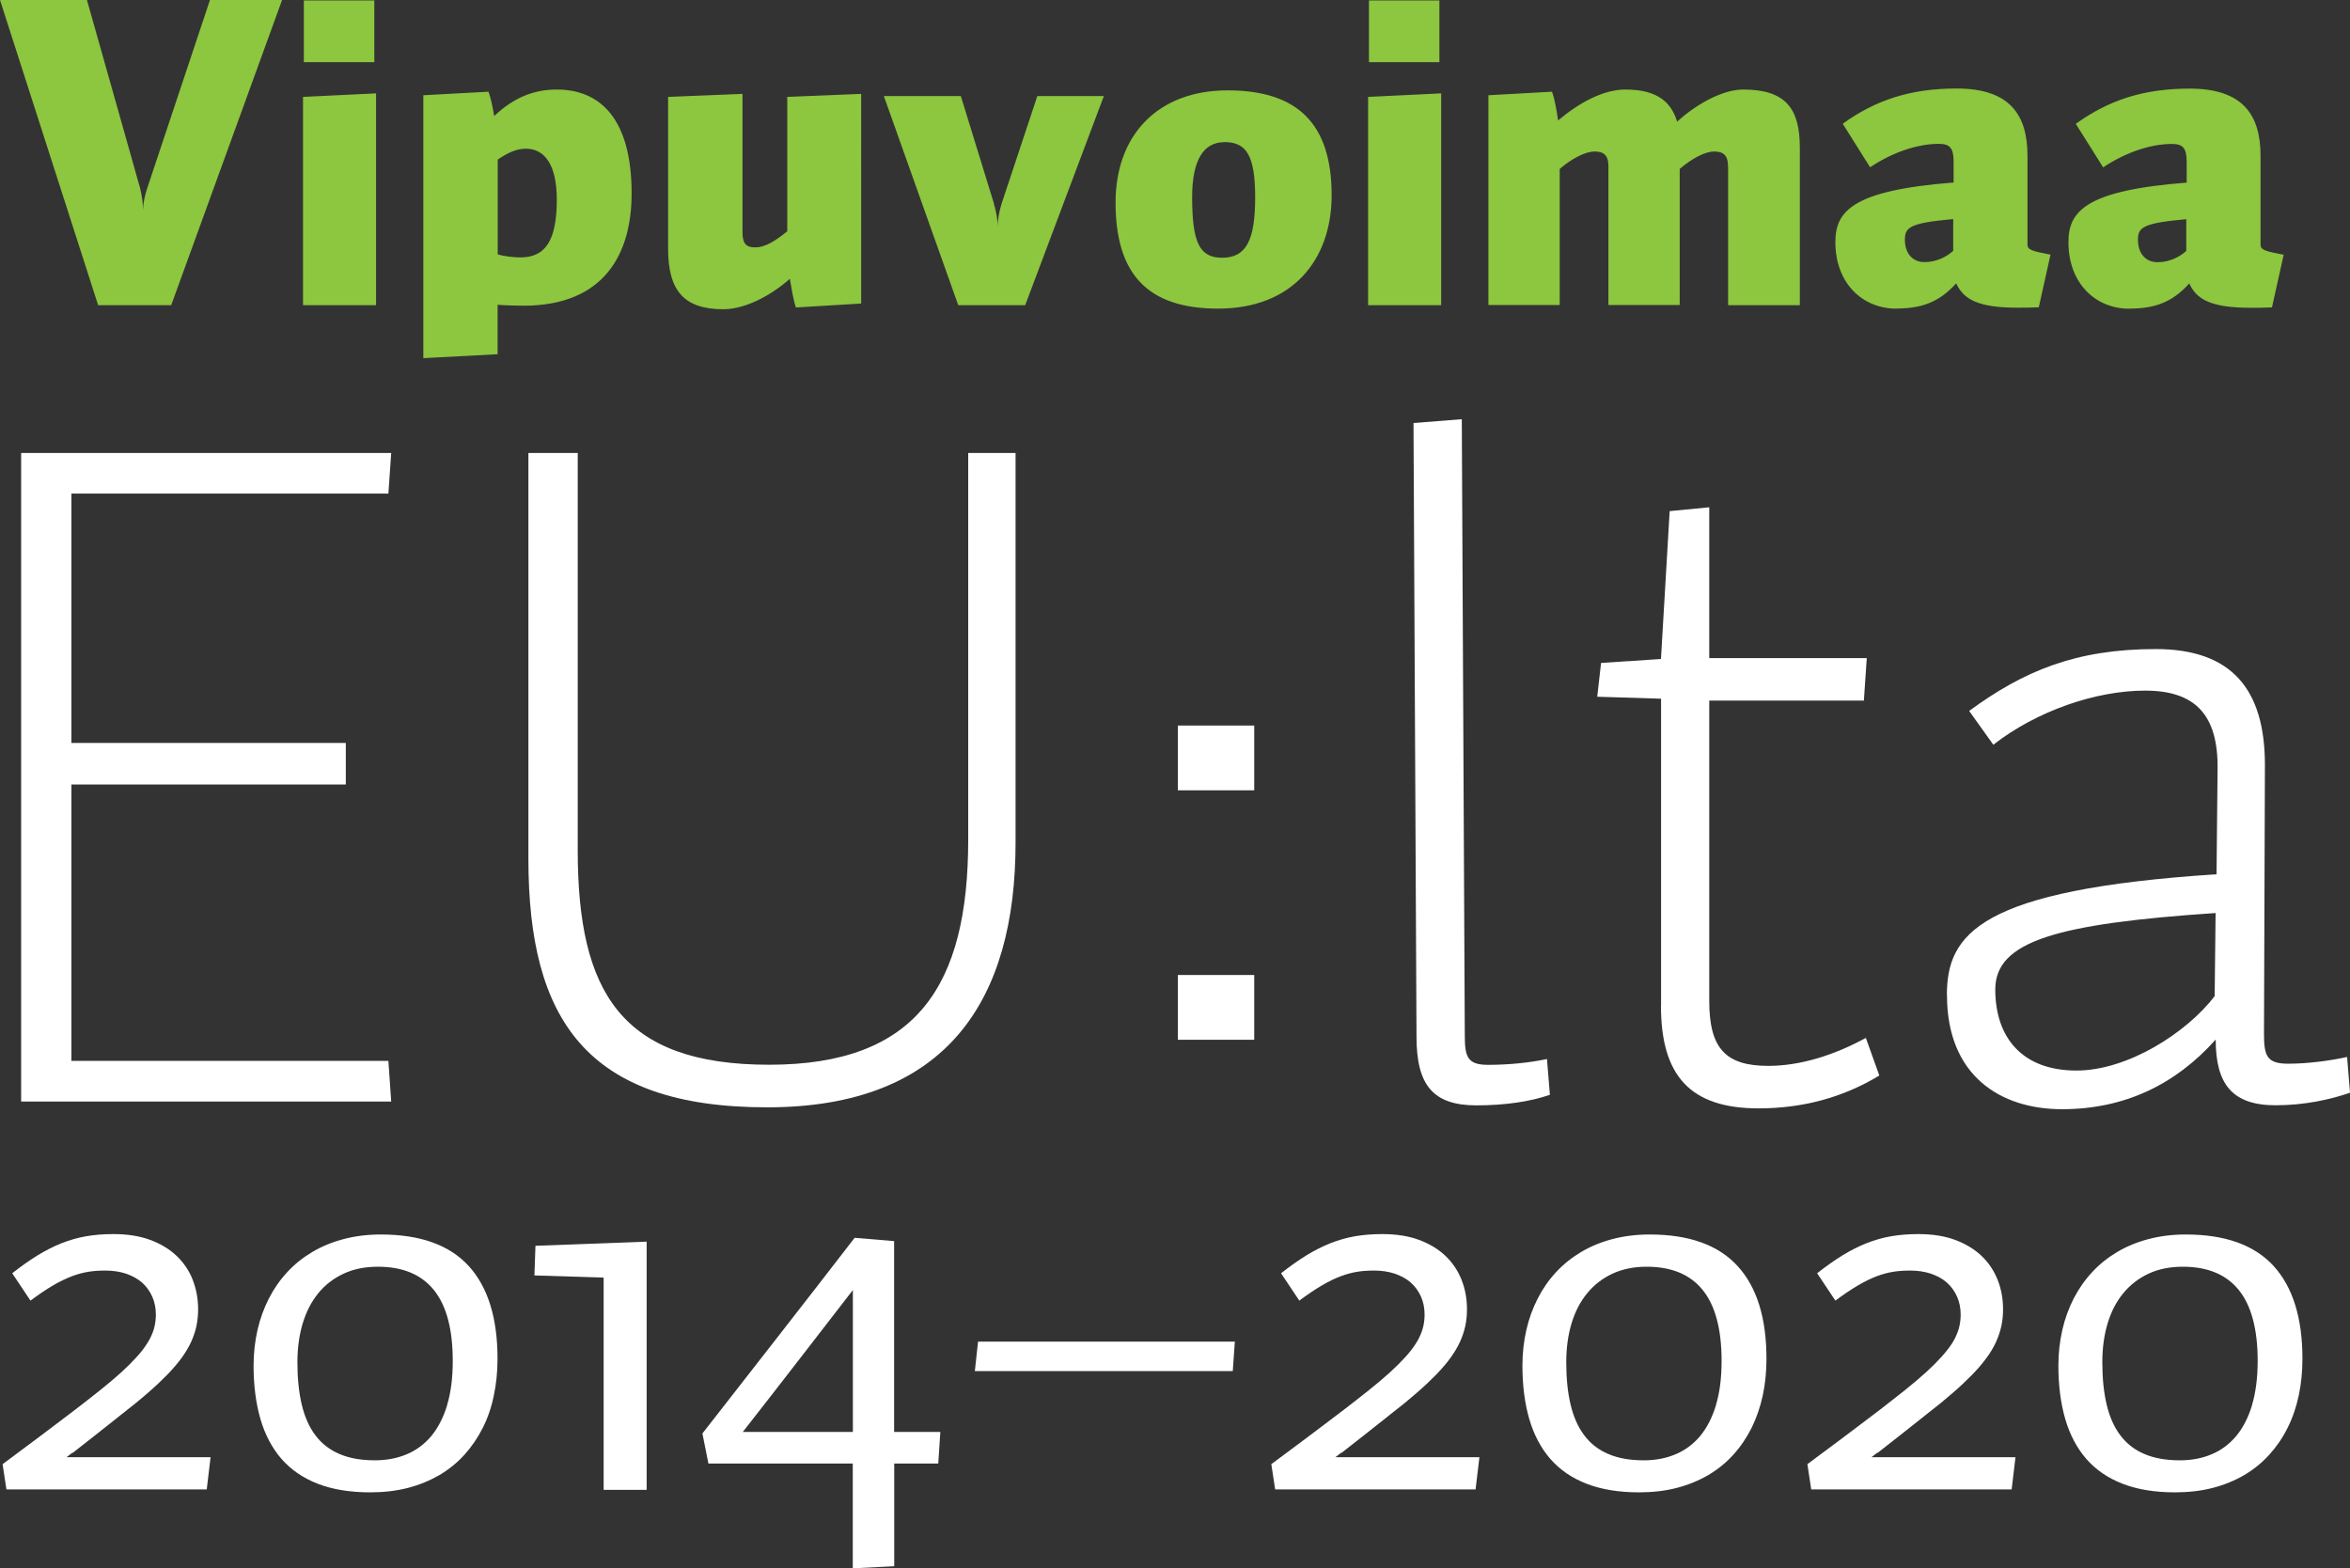 <?xml version="1.0" encoding="UTF-8"?><svg xmlns="http://www.w3.org/2000/svg" viewBox="0 0 226.77 151.33"><rect x="0" y="0" width="226.77" height="151.33" fill="#333333" stroke="none"/><defs><style>.d{fill:#fff;}.e{fill:#8dc63f;}</style></defs><g id="a"/><g id="b"><g id="c"><g><path class="d" d="M6.99,140.21c.28-.22,.6-.46,.96-.75,.36-.29,.75-.59,1.16-.91,.41-.32,.79-.62,1.15-.91,.36-.29,.68-.54,.95-.75,.27-.22,.46-.36,.55-.44,.93-.72,1.77-1.4,2.49-2.03,.73-.63,1.36-1.23,1.91-1.79,.54-.56,1-1.1,1.38-1.62,.37-.52,.68-1.03,.91-1.54,.23-.51,.4-1.02,.51-1.53,.1-.51,.16-1.05,.16-1.6,0-1.01-.18-1.96-.52-2.84-.34-.88-.86-1.65-1.55-2.31-.69-.66-1.54-1.17-2.56-1.55-1.02-.38-2.21-.56-3.56-.56-.94,0-1.81,.07-2.62,.21-.81,.14-1.6,.37-2.37,.67-.77,.31-1.54,.7-2.31,1.17-.77,.48-1.59,1.05-2.45,1.73l1.76,2.64c.82-.61,1.55-1.1,2.2-1.48,.65-.38,1.26-.67,1.82-.88,.56-.21,1.1-.35,1.62-.43,.51-.08,1.04-.11,1.58-.11,.73,0,1.4,.1,2.01,.3,.6,.21,1.11,.49,1.54,.86,.42,.38,.75,.83,.98,1.35,.23,.52,.35,1.1,.35,1.73,0,.38-.04,.76-.12,1.12-.08,.37-.22,.74-.41,1.13-.2,.39-.46,.79-.78,1.21-.33,.42-.74,.87-1.23,1.36-.49,.49-1.07,1.02-1.75,1.59-.68,.57-1.46,1.2-2.34,1.88-.33,.26-.7,.55-1.11,.86-.41,.31-.83,.64-1.28,.97-.44,.34-.89,.68-1.35,1.02-.46,.34-.9,.68-1.33,1-1,.75-2.03,1.52-3.09,2.3l.37,2.44H19.95l.37-3.11H6.42c.1-.08,.29-.22,.57-.44Z"/><path class="d" d="M36.75,119.12c-1.28,0-2.48,.15-3.58,.44-1.11,.29-2.11,.7-3.02,1.24-.91,.54-1.72,1.18-2.42,1.94-.71,.76-1.3,1.61-1.78,2.55-.48,.94-.85,1.95-1.1,3.04-.25,1.09-.38,2.24-.38,3.44,0,1.91,.22,3.63,.66,5.15,.44,1.51,1.12,2.8,2.03,3.85,.92,1.05,2.08,1.85,3.5,2.4,1.42,.55,3.11,.83,5.06,.83,1.32,0,2.53-.14,3.65-.43,1.11-.29,2.12-.71,3.04-1.24,.91-.54,1.71-1.19,2.41-1.96,.69-.77,1.28-1.63,1.76-2.58,.48-.95,.84-1.99,1.07-3.12,.24-1.13,.36-2.31,.36-3.56,0-3.94-.93-6.92-2.78-8.95-1.86-2.03-4.68-3.04-8.47-3.04Zm6.4,16.47c-.37,1.2-.88,2.2-1.54,2.99-.66,.78-1.45,1.37-2.37,1.75-.93,.39-1.95,.58-3.06,.58-1.33,0-2.47-.2-3.42-.61-.94-.4-1.72-1-2.32-1.8-.6-.79-1.04-1.78-1.32-2.96-.28-1.18-.42-2.54-.42-4.08,0-1.38,.17-2.63,.51-3.76,.34-1.13,.84-2.1,1.5-2.91,.66-.81,1.48-1.44,2.45-1.89,.96-.45,2.07-.67,3.31-.67,2.39,0,4.19,.75,5.4,2.25,1.21,1.5,1.82,3.78,1.82,6.83,0,1.65-.18,3.08-.55,4.28Z"/><polygon class="d" points="51.57 123.07 58.25 123.28 58.25 143.76 62.4 143.76 62.4 119.81 51.67 120.21 51.57 123.07"/><path class="d" d="M86.3,119.76l-3.83-.32c-2.44,3.16-4.89,6.32-7.34,9.46-2.45,3.14-4.9,6.28-7.35,9.42l.58,2.9h13.93v10.11l4-.2v-9.91h4.25l.2-3.05h-4.46v-18.41Zm-4,18.41h-10.62c1.8-2.29,3.57-4.58,5.33-6.85,1.75-2.27,3.52-4.55,5.29-6.84v13.69Z"/><polygon class="d" points="94.07 132.3 118.96 132.3 119.16 129.46 94.38 129.46 94.07 132.3"/><path class="d" d="M129.43,140.21c.28-.22,.6-.46,.96-.75,.36-.29,.75-.59,1.16-.91,.41-.32,.79-.62,1.15-.91,.36-.29,.67-.54,.95-.75,.27-.22,.46-.36,.55-.44,.94-.72,1.77-1.4,2.49-2.03,.73-.63,1.36-1.23,1.91-1.79,.54-.56,1-1.1,1.38-1.62,.37-.52,.68-1.03,.91-1.54,.23-.51,.4-1.02,.51-1.53,.11-.51,.16-1.05,.16-1.6,0-1.01-.17-1.96-.52-2.84-.35-.88-.86-1.65-1.55-2.31-.69-.66-1.54-1.17-2.56-1.55-1.02-.38-2.21-.56-3.56-.56-.93,0-1.81,.07-2.62,.21-.81,.14-1.6,.37-2.37,.67-.77,.31-1.54,.7-2.31,1.17-.77,.48-1.59,1.05-2.45,1.73l1.76,2.64c.82-.61,1.55-1.1,2.2-1.48,.65-.38,1.25-.67,1.82-.88,.56-.21,1.1-.35,1.61-.43,.51-.08,1.04-.11,1.58-.11,.74,0,1.4,.1,2.01,.3,.6,.21,1.12,.49,1.54,.86,.42,.38,.75,.83,.98,1.35,.23,.52,.35,1.1,.35,1.73,0,.38-.04,.76-.12,1.12-.08,.37-.22,.74-.41,1.13-.19,.39-.46,.79-.78,1.21-.33,.42-.74,.87-1.23,1.36-.49,.49-1.07,1.02-1.75,1.59-.68,.57-1.46,1.2-2.34,1.88-.33,.26-.7,.55-1.11,.86-.41,.31-.83,.64-1.28,.97-.45,.34-.89,.68-1.35,1.02-.45,.34-.9,.68-1.33,1-1.01,.75-2.04,1.52-3.09,2.3l.37,2.44h19.34l.37-3.11h-13.9c.1-.08,.29-.22,.57-.44Z"/><path class="d" d="M159.19,119.12c-1.28,0-2.48,.15-3.58,.44-1.11,.29-2.11,.7-3.02,1.24-.91,.54-1.71,1.18-2.42,1.94-.71,.76-1.3,1.61-1.78,2.55-.48,.94-.85,1.95-1.1,3.04-.25,1.09-.38,2.24-.38,3.44,0,1.91,.22,3.63,.66,5.15,.44,1.51,1.12,2.8,2.03,3.85,.92,1.05,2.08,1.85,3.5,2.4,1.42,.55,3.11,.83,5.06,.83,1.32,0,2.53-.14,3.65-.43,1.11-.29,2.13-.71,3.04-1.24,.91-.54,1.72-1.19,2.41-1.96,.7-.77,1.28-1.63,1.76-2.58,.47-.95,.83-1.99,1.08-3.12,.24-1.13,.36-2.31,.36-3.56,0-3.94-.93-6.92-2.79-8.95-1.86-2.03-4.68-3.04-8.47-3.04Zm6.4,16.47c-.37,1.2-.88,2.2-1.54,2.99-.66,.78-1.45,1.37-2.37,1.75-.92,.39-1.94,.58-3.06,.58-1.33,0-2.47-.2-3.42-.61-.95-.4-1.72-1-2.32-1.8-.6-.79-1.04-1.78-1.32-2.96-.28-1.18-.42-2.54-.42-4.08,0-1.38,.17-2.63,.51-3.76,.34-1.13,.84-2.1,1.51-2.91,.66-.81,1.48-1.44,2.44-1.89,.97-.45,2.07-.67,3.31-.67,2.39,0,4.19,.75,5.4,2.25,1.21,1.5,1.82,3.78,1.82,6.83,0,1.65-.18,3.08-.55,4.28Z"/><path class="d" d="M181.16,140.21c.28-.22,.6-.46,.96-.75,.36-.29,.75-.59,1.16-.91,.41-.32,.79-.62,1.15-.91,.36-.29,.67-.54,.95-.75,.28-.22,.46-.36,.55-.44,.94-.72,1.77-1.4,2.49-2.03,.73-.63,1.36-1.23,1.91-1.79,.54-.56,1-1.1,1.38-1.62,.38-.52,.68-1.03,.91-1.54,.23-.51,.4-1.02,.51-1.53,.11-.51,.16-1.05,.16-1.6,0-1.01-.17-1.96-.52-2.84-.35-.88-.86-1.65-1.55-2.31-.69-.66-1.55-1.17-2.56-1.55-1.02-.38-2.21-.56-3.56-.56-.94,0-1.81,.07-2.62,.21-.81,.14-1.6,.37-2.37,.67-.77,.31-1.54,.7-2.31,1.17-.77,.48-1.59,1.05-2.45,1.73l1.76,2.64c.82-.61,1.55-1.1,2.2-1.48,.65-.38,1.25-.67,1.81-.88,.56-.21,1.1-.35,1.62-.43,.52-.08,1.04-.11,1.58-.11,.73,0,1.4,.1,2.01,.3,.6,.21,1.12,.49,1.54,.86,.42,.38,.75,.83,.98,1.35,.23,.52,.35,1.1,.35,1.73,0,.38-.04,.76-.12,1.12-.08,.37-.22,.74-.41,1.13-.19,.39-.45,.79-.79,1.21-.33,.42-.74,.87-1.23,1.36-.49,.49-1.07,1.02-1.75,1.59-.67,.57-1.45,1.2-2.34,1.88-.33,.26-.7,.55-1.1,.86-.41,.31-.84,.64-1.28,.97-.44,.34-.89,.68-1.35,1.02-.45,.34-.9,.68-1.33,1-1.01,.75-2.04,1.52-3.09,2.3l.37,2.44h19.34l.37-3.11h-13.9c.1-.08,.29-.22,.57-.44Z"/><path class="d" d="M210.92,119.12c-1.28,0-2.48,.15-3.58,.44-1.11,.29-2.11,.7-3.02,1.24-.91,.54-1.72,1.18-2.42,1.94-.71,.76-1.3,1.61-1.79,2.55-.48,.94-.85,1.95-1.1,3.04-.25,1.09-.38,2.24-.38,3.44,0,1.91,.22,3.63,.66,5.15,.44,1.51,1.12,2.8,2.03,3.85,.92,1.05,2.08,1.85,3.5,2.4,1.42,.55,3.1,.83,5.06,.83,1.32,0,2.53-.14,3.65-.43,1.11-.29,2.13-.71,3.04-1.24,.91-.54,1.71-1.19,2.41-1.96,.7-.77,1.29-1.63,1.76-2.58,.48-.95,.84-1.99,1.08-3.12,.24-1.13,.36-2.31,.36-3.56,0-3.94-.93-6.92-2.78-8.95-1.86-2.03-4.68-3.04-8.47-3.04Zm6.4,16.47c-.37,1.2-.88,2.2-1.54,2.99-.66,.78-1.45,1.37-2.37,1.75-.92,.39-1.94,.58-3.06,.58-1.33,0-2.47-.2-3.42-.61-.95-.4-1.72-1-2.32-1.8-.6-.79-1.04-1.78-1.32-2.96-.28-1.18-.42-2.54-.42-4.08,0-1.38,.17-2.63,.51-3.76,.34-1.13,.84-2.1,1.51-2.91,.66-.81,1.48-1.44,2.44-1.89,.96-.45,2.07-.67,3.31-.67,2.39,0,4.19,.75,5.4,2.25,1.21,1.5,1.82,3.78,1.82,6.83,0,1.65-.19,3.08-.55,4.28Z"/><path class="d" d="M187.88,96.03c0,7.74,5.13,11,11.1,11s10.91-2.33,14.83-6.72c0,4.29,1.59,6.34,5.78,6.34,2.8,0,5.31-.56,7.18-1.21l-.28-3.45c-1.68,.37-3.82,.65-5.69,.65-2.05,0-2.33-.75-2.33-2.89l.09-25.93c0-7.27-3.17-11.19-10.54-11.19-7.74,0-12.78,2.14-18,5.97l2.33,3.26c4.19-3.26,9.88-5.22,14.64-5.22s7.09,2.24,7,7.65l-.1,10.07c-22.94,1.49-26.02,5.78-26.02,11.66Zm25.83,.09c-2.71,3.54-8.39,7.18-13.34,7.18-5.22,0-7.83-3.17-7.83-7.83s5.97-6.34,21.26-7.37l-.09,8.02Z"/><path class="d" d="M160.28,97.06c0,6.81,2.89,9.89,9.42,9.89,4.19,0,8.11-1.02,11.65-3.17l-1.3-3.63c-3.08,1.68-6.34,2.7-9.42,2.7-4.1,0-5.69-1.68-5.69-6.25v-29h14.92l.28-4.1h-15.2v-14.55l-3.82,.37-.84,14.27-5.78,.38-.37,3.26,6.16,.19v29.66Z"/><path class="d" d="M142.47,106.66c2.8,0,5.22-.37,7.09-1.02l-.28-3.45c-1.77,.37-3.73,.56-5.69,.56s-2.24-.75-2.24-2.8l-.29-59.5-4.66,.37,.29,59.22c0,4.66,1.59,6.62,5.78,6.62Z"/><path class="d" d="M98,43.71h-4.57v37.3c0,14.08-4.94,21.73-19.21,21.73s-18.47-6.99-18.47-20.7V43.71h-4.76v39.17c0,15.48,5.6,23.97,23.04,23.97s23.97-10.45,23.97-25.55V43.71Z"/><rect class="d" x="113.66" y="70.01" width="7.37" height="6.25"/><polygon class="d" points="37.48 102.37 6.89 102.37 6.89 75.7 33.37 75.7 33.37 71.69 6.89 71.69 6.89 47.63 37.48 47.63 37.75 43.71 2.04 43.71 2.04 106.29 37.75 106.29 37.48 102.37"/><rect class="d" x="113.66" y="94.08" width="7.37" height="6.25"/></g><path class="e" d="M206.31,23.16c0,1.26,.71,2.14,1.89,2.14s2.18-.54,2.77-1.09v-3.06c-4.32,.38-4.66,.84-4.66,2.01m-.84,6.63c-3.23,0-5.87-2.43-5.87-6.42,0-2.98,1.64-4.99,11.41-5.75v-2.01c0-1.34-.38-1.72-1.43-1.72-2.14,0-4.57,.88-6.63,2.26l-2.64-4.2c3.15-2.27,6.5-3.4,10.99-3.4,5.12,0,6.84,2.52,6.84,6.5v8.56c0,.5,.42,.63,2.23,.97l-1.13,5.08c-.76,.04-1.43,.04-2.02,.04-3.86,0-5.25-.8-5.96-2.35-1.63,1.81-3.31,2.43-5.79,2.43m-21.65-6.63c0,1.26,.71,2.14,1.89,2.14s2.18-.54,2.77-1.09v-3.06c-4.32,.38-4.66,.84-4.66,2.01m-.84,6.63c-3.23,0-5.87-2.43-5.87-6.42,0-2.98,1.64-4.99,11.41-5.75v-2.01c0-1.34-.38-1.72-1.43-1.72-2.14,0-4.57,.88-6.63,2.26l-2.64-4.2c3.15-2.27,6.5-3.4,10.99-3.4,5.12,0,6.84,2.52,6.84,6.5v8.56c0,.5,.42,.63,2.22,.97l-1.13,5.08c-.75,.04-1.43,.04-2.01,.04-3.86,0-5.24-.8-5.96-2.35-1.64,1.81-3.31,2.43-5.79,2.43m-16.23-13.72c0-1.09-.46-1.43-1.34-1.43s-2.14,.67-3.32,1.68v13.13h-6.88v-13.38c0-1.09-.46-1.43-1.34-1.43s-2.18,.67-3.36,1.68v13.13h-6.88V9.19l6.13-.34c.25,.63,.46,1.81,.59,2.77,2.1-1.76,4.4-2.98,6.5-2.98,3.23,0,4.45,1.34,4.99,3.1,1.64-1.51,4.24-3.1,6.38-3.1,4.15,0,5.46,1.89,5.46,5.62v15.19h-6.92v-13.38ZM132.1,.04h6.8V6h-6.8V.04Zm-.08,29.41V9.35l7.05-.34V29.45h-7.05Zm-13.88-15.73c-1.97,0-3.1,1.68-3.1,5.28,0,4.41,.71,5.87,2.89,5.87,2.35,0,3.19-1.72,3.19-5.83s-.88-5.33-2.98-5.33m-.59,16.07c-6.84,0-9.9-3.36-9.9-10.24,0-6.5,4.07-10.82,10.82-10.82s10.03,3.23,10.03,10.11c0,6.29-3.82,10.95-10.95,10.95m-21.65-10.15c.25,.84,.38,1.64,.38,2.18,0-.55,.12-1.38,.38-2.18l3.44-10.36h6.42l-7.59,20.18h-6.46l-7.18-20.18h7.43l3.19,10.36Zm-31.42-10.28l7.17-.29v13.34c0,1.09,.33,1.47,1.22,1.47s1.8-.5,3.1-1.55V9.35l7.13-.29V29.29l-6.29,.38c-.25-.67-.42-1.8-.59-2.77-1.93,1.72-4.41,2.94-6.42,2.94-3.86,0-5.33-1.85-5.33-5.87V9.35Zm-13.72,5c-.97,0-1.8,.42-2.73,1.05v9.15c.54,.16,1.47,.29,2.18,.29,2.35,0,3.52-1.51,3.52-5.58,0-3.36-1.17-4.91-2.98-4.91m-.25,15.15c-.5,0-2.05-.04-2.48-.09v4.77l-7.17,.38V9.19l6.29-.34c.25,.71,.38,1.39,.55,2.35,1.81-1.72,3.73-2.56,6.04-2.56,4.15,0,7.22,2.77,7.22,10.03,0,5.79-2.6,10.83-10.45,10.83M29.32,.04h6.8V6h-6.8V.04Zm-.08,29.41V9.35l7.05-.34V29.45h-7.05ZM20.26,0h6.96l-10.7,29.45h-7.05L0,0H8.39l5.12,18.12c.21,.8,.29,1.59,.29,2.14,0-.55,.17-1.43,.42-2.14L20.26,0Z"/></g></g></svg>